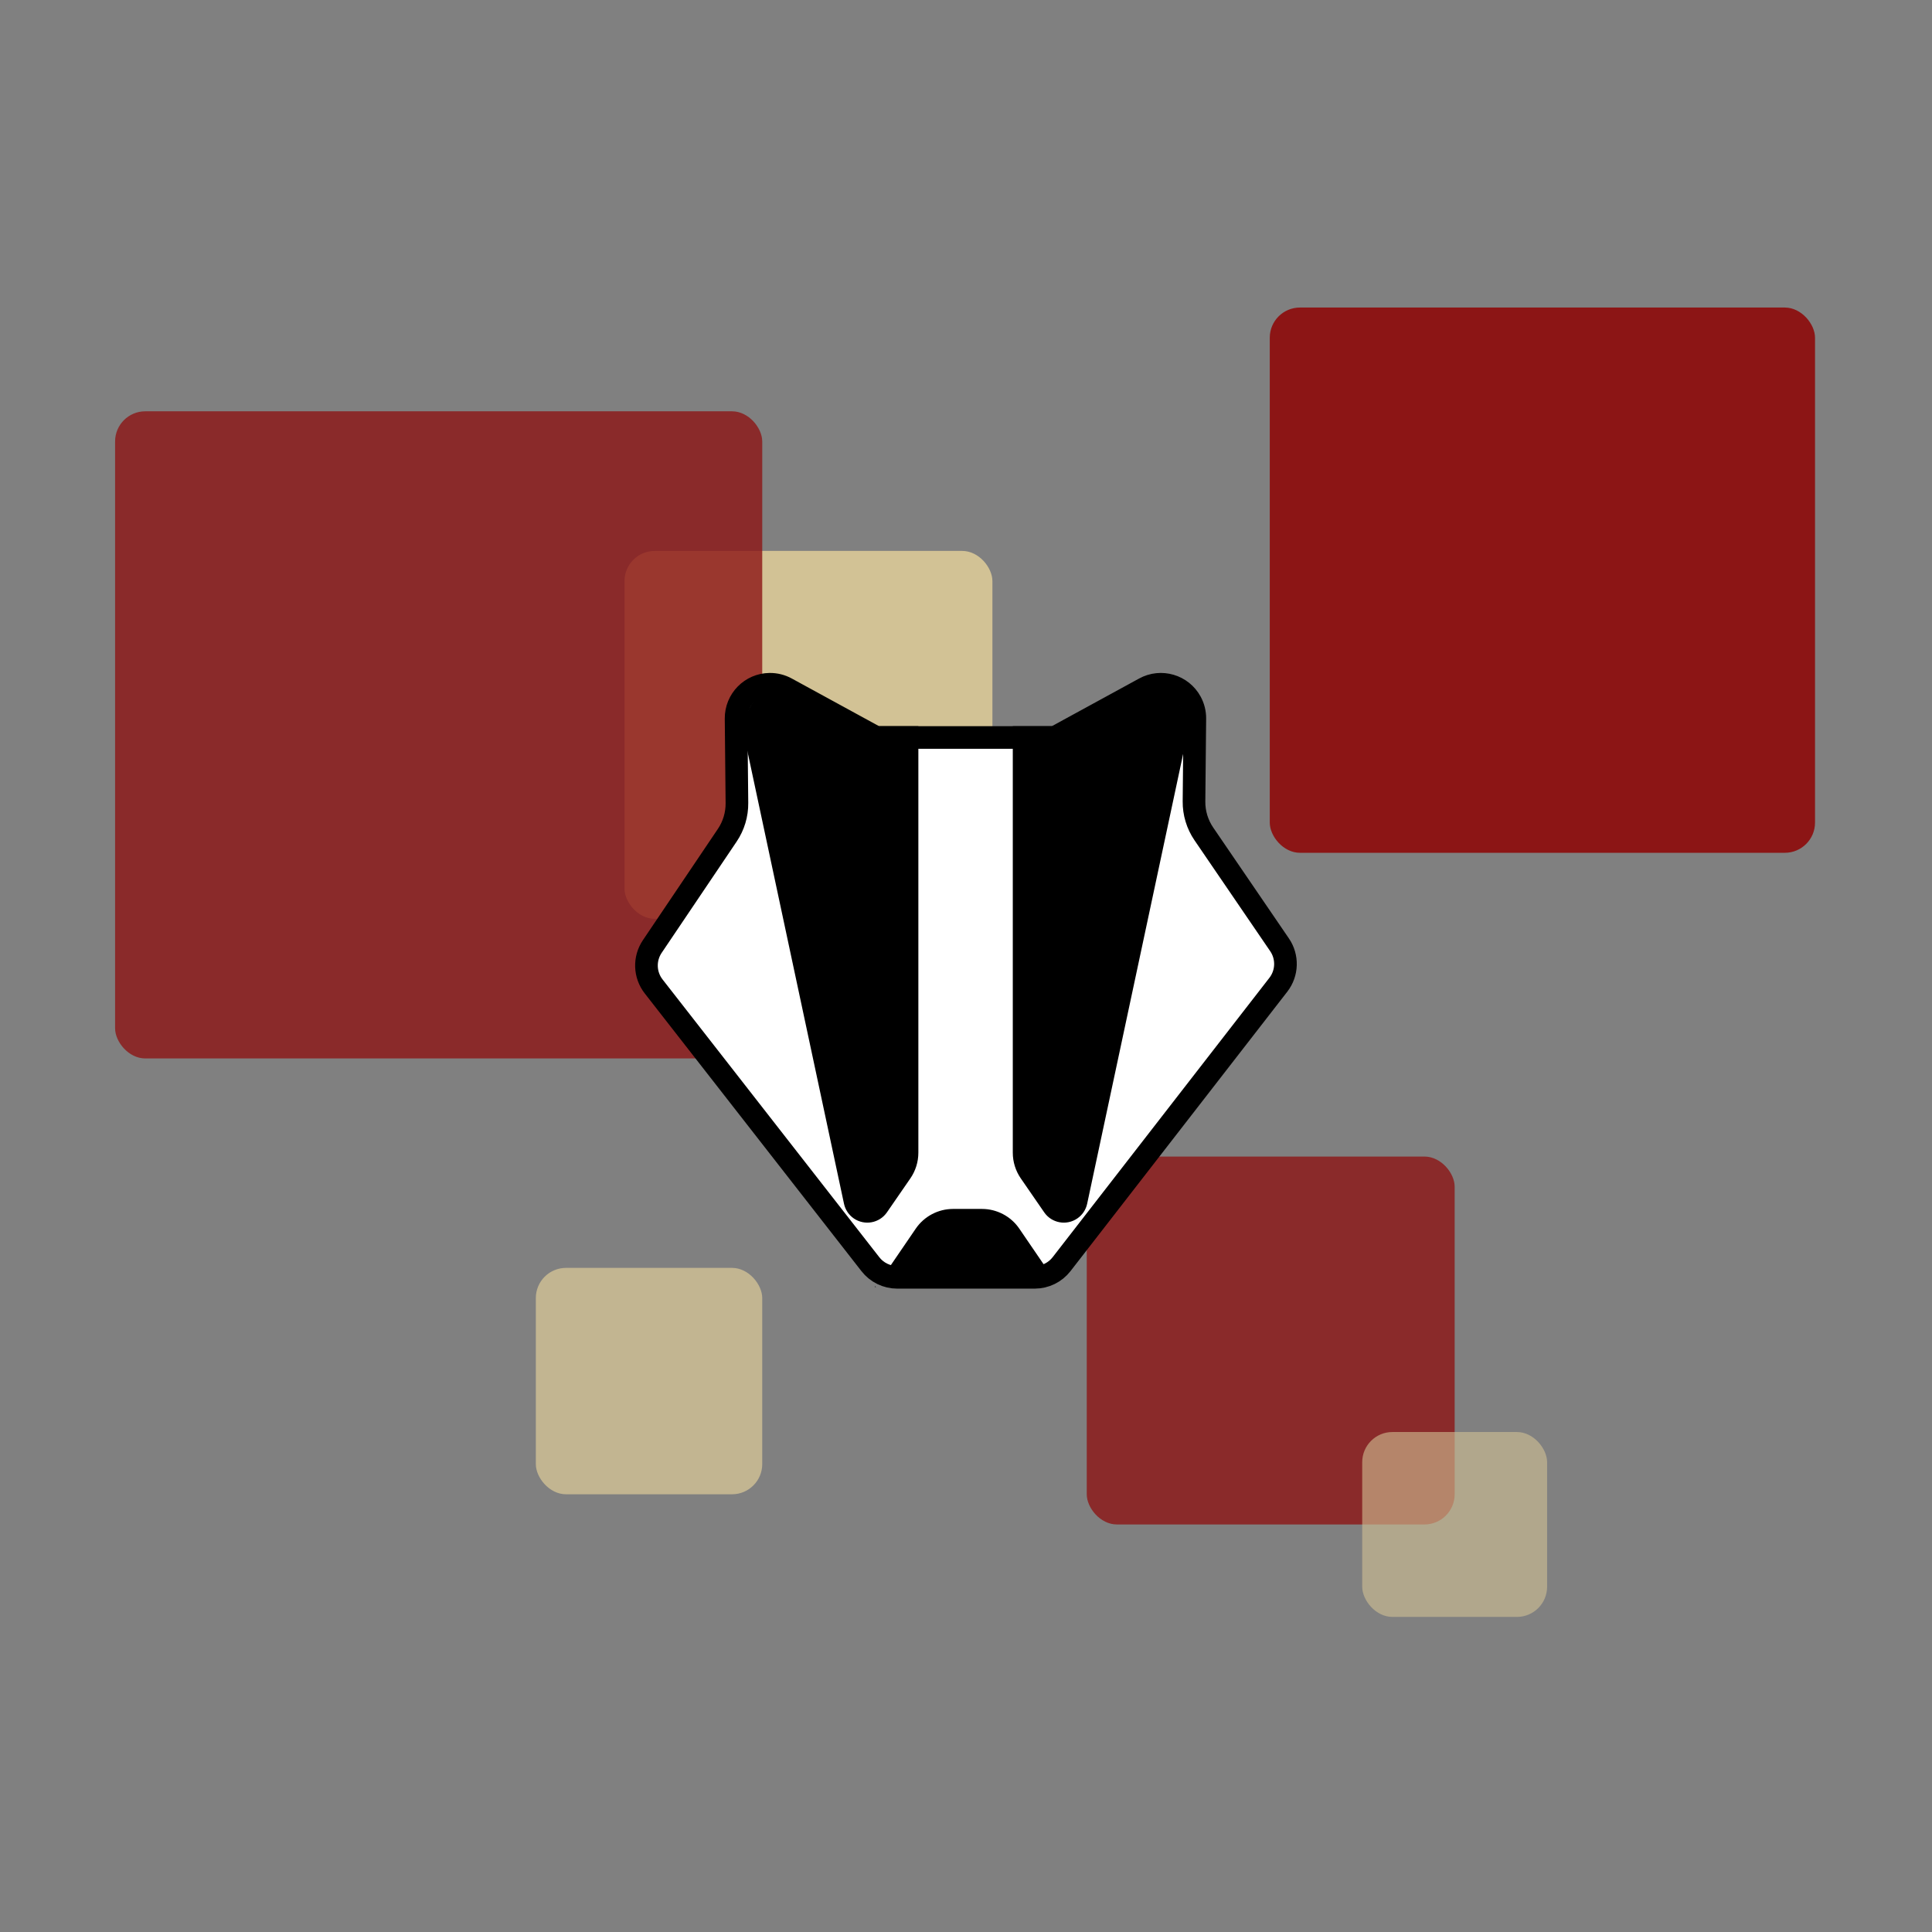 <?xml version="1.0" encoding="UTF-8"?>
<svg width="1024px" height="1024px" viewBox="0 0 1024 1024" version="1.1" xmlns="http://www.w3.org/2000/svg" xmlns:xlink="http://www.w3.org/1999/xlink">
    <rect x="0" y="0" width="1024" height="1024" fill="#808080" stroke="none"/>
    <title>Square Banner B</title>
    <g id="Square-Banner-B" stroke="none" stroke-width="1" fill="none" fill-rule="evenodd">
        <g id="Plugins" transform="translate(61, 163)">
            <rect id="Rectangle" fill="#8C1515" x="612" y="0" width="289" height="289" rx="16"></rect>
            <rect id="Rectangle" fill="#D2C295" opacity="0.8" x="223" y="509" width="120" height="120" rx="16"></rect>
            <rect id="Rectangle" fill="#D2C295" x="270" y="129" width="195" height="195" rx="16"></rect>
            <rect id="Rectangle" fill="#8C1515" opacity="0.8" x="0" y="55" width="343" height="343" rx="16"></rect>
            <rect id="Rectangle" fill="#8C1515" opacity="0.8" x="515" y="450" width="195" height="195" rx="16"></rect>
            <rect id="Rectangle" fill="#D2C295" opacity="0.6" x="661" y="596" width="98" height="98" rx="16"></rect>
        </g>
        <g id="Badger-Face" transform="translate(331, 340)">
            <path d="M275.654,24.881 C280.016,22.498 284.931,22.109 289.351,23.406 C293.771,24.703 297.697,27.687 300.079,32.049 C301.554,34.749 302.312,37.781 302.281,40.857 L302.281,40.857 L301.845,84.773 C301.784,90.909 303.606,96.917 307.066,101.985 L307.066,101.985 L347.191,160.765 C349.393,163.992 350.429,167.744 350.316,171.461 C350.203,175.179 348.941,178.861 346.546,181.948 L346.546,181.948 L231.652,330.034 C228.242,334.429 222.992,337 217.43,337 L217.43,337 L144.53,337 C138.985,337 133.75,334.444 130.339,330.073 L130.339,330.073 L15.445,182.822 C13.049,179.75 11.776,176.083 11.647,172.375 C11.518,168.668 12.532,164.92 14.709,161.69 L14.709,161.69 L54.468,102.691 C57.863,97.653 59.649,91.703 59.588,85.628 L59.588,85.628 L59.144,40.856 C59.094,35.886 61.064,31.366 64.289,28.077 C67.514,24.787 71.994,22.728 76.964,22.679 C80.04,22.648 83.072,23.406 85.772,24.881 L85.772,24.881 L133.362,50.876 L228.063,50.876 Z" id="Face" stroke="#000000" stroke-width="12" fill="#FFFFFF"></path>
            <path d="M132.814,341.595 L133.219,342.188 L132.814,342.188 L132.814,341.595 Z M209.267,311.228 L225.757,335.386 C227.003,337.21 226.533,339.699 224.709,340.945 C224.051,341.393 223.274,341.636 222.478,341.641 L140.849,342.141 C138.64,342.154 136.838,340.375 136.825,338.166 C136.82,337.353 137.063,336.557 137.521,335.886 L154.353,311.228 C158.824,304.678 166.243,300.759 174.175,300.759 L189.445,300.759 C197.376,300.759 204.796,304.678 209.267,311.228 Z" id="Noise" fill="#000000"></path>
            <path d="M251.997,25.761 L286.28,44.877 L286.28,44.877 L308.811,44.877 L308.811,270.947 C308.811,275.814 307.332,280.566 304.569,284.572 L292.164,302.559 C288.201,308.306 280.33,309.752 274.583,305.789 C271.926,303.957 270.071,301.178 269.397,298.021 L216.838,51.731 C214.071,38.768 222.337,26.017 235.3,23.251 C240.986,22.038 246.92,22.929 251.997,25.761 Z" id="Right-Steak" fill="#000000" transform="translate(257.305, 163.349) scale(-1, 1) translate(-257.305, -163.349) "></path>
            <path d="M98.937,25.761 L133.219,44.877 L133.219,44.877 L155.751,44.877 L155.751,270.947 C155.751,275.814 154.271,280.566 151.508,284.572 L139.104,302.559 C135.141,308.306 127.269,309.752 121.522,305.789 C118.866,303.957 117.01,301.178 116.337,298.021 L63.777,51.731 C61.011,38.768 69.277,26.017 82.24,23.251 C87.926,22.038 93.859,22.929 98.937,25.761 Z" id="Left-Steak" fill="#000000"></path>
        </g>
    </g>
</svg>